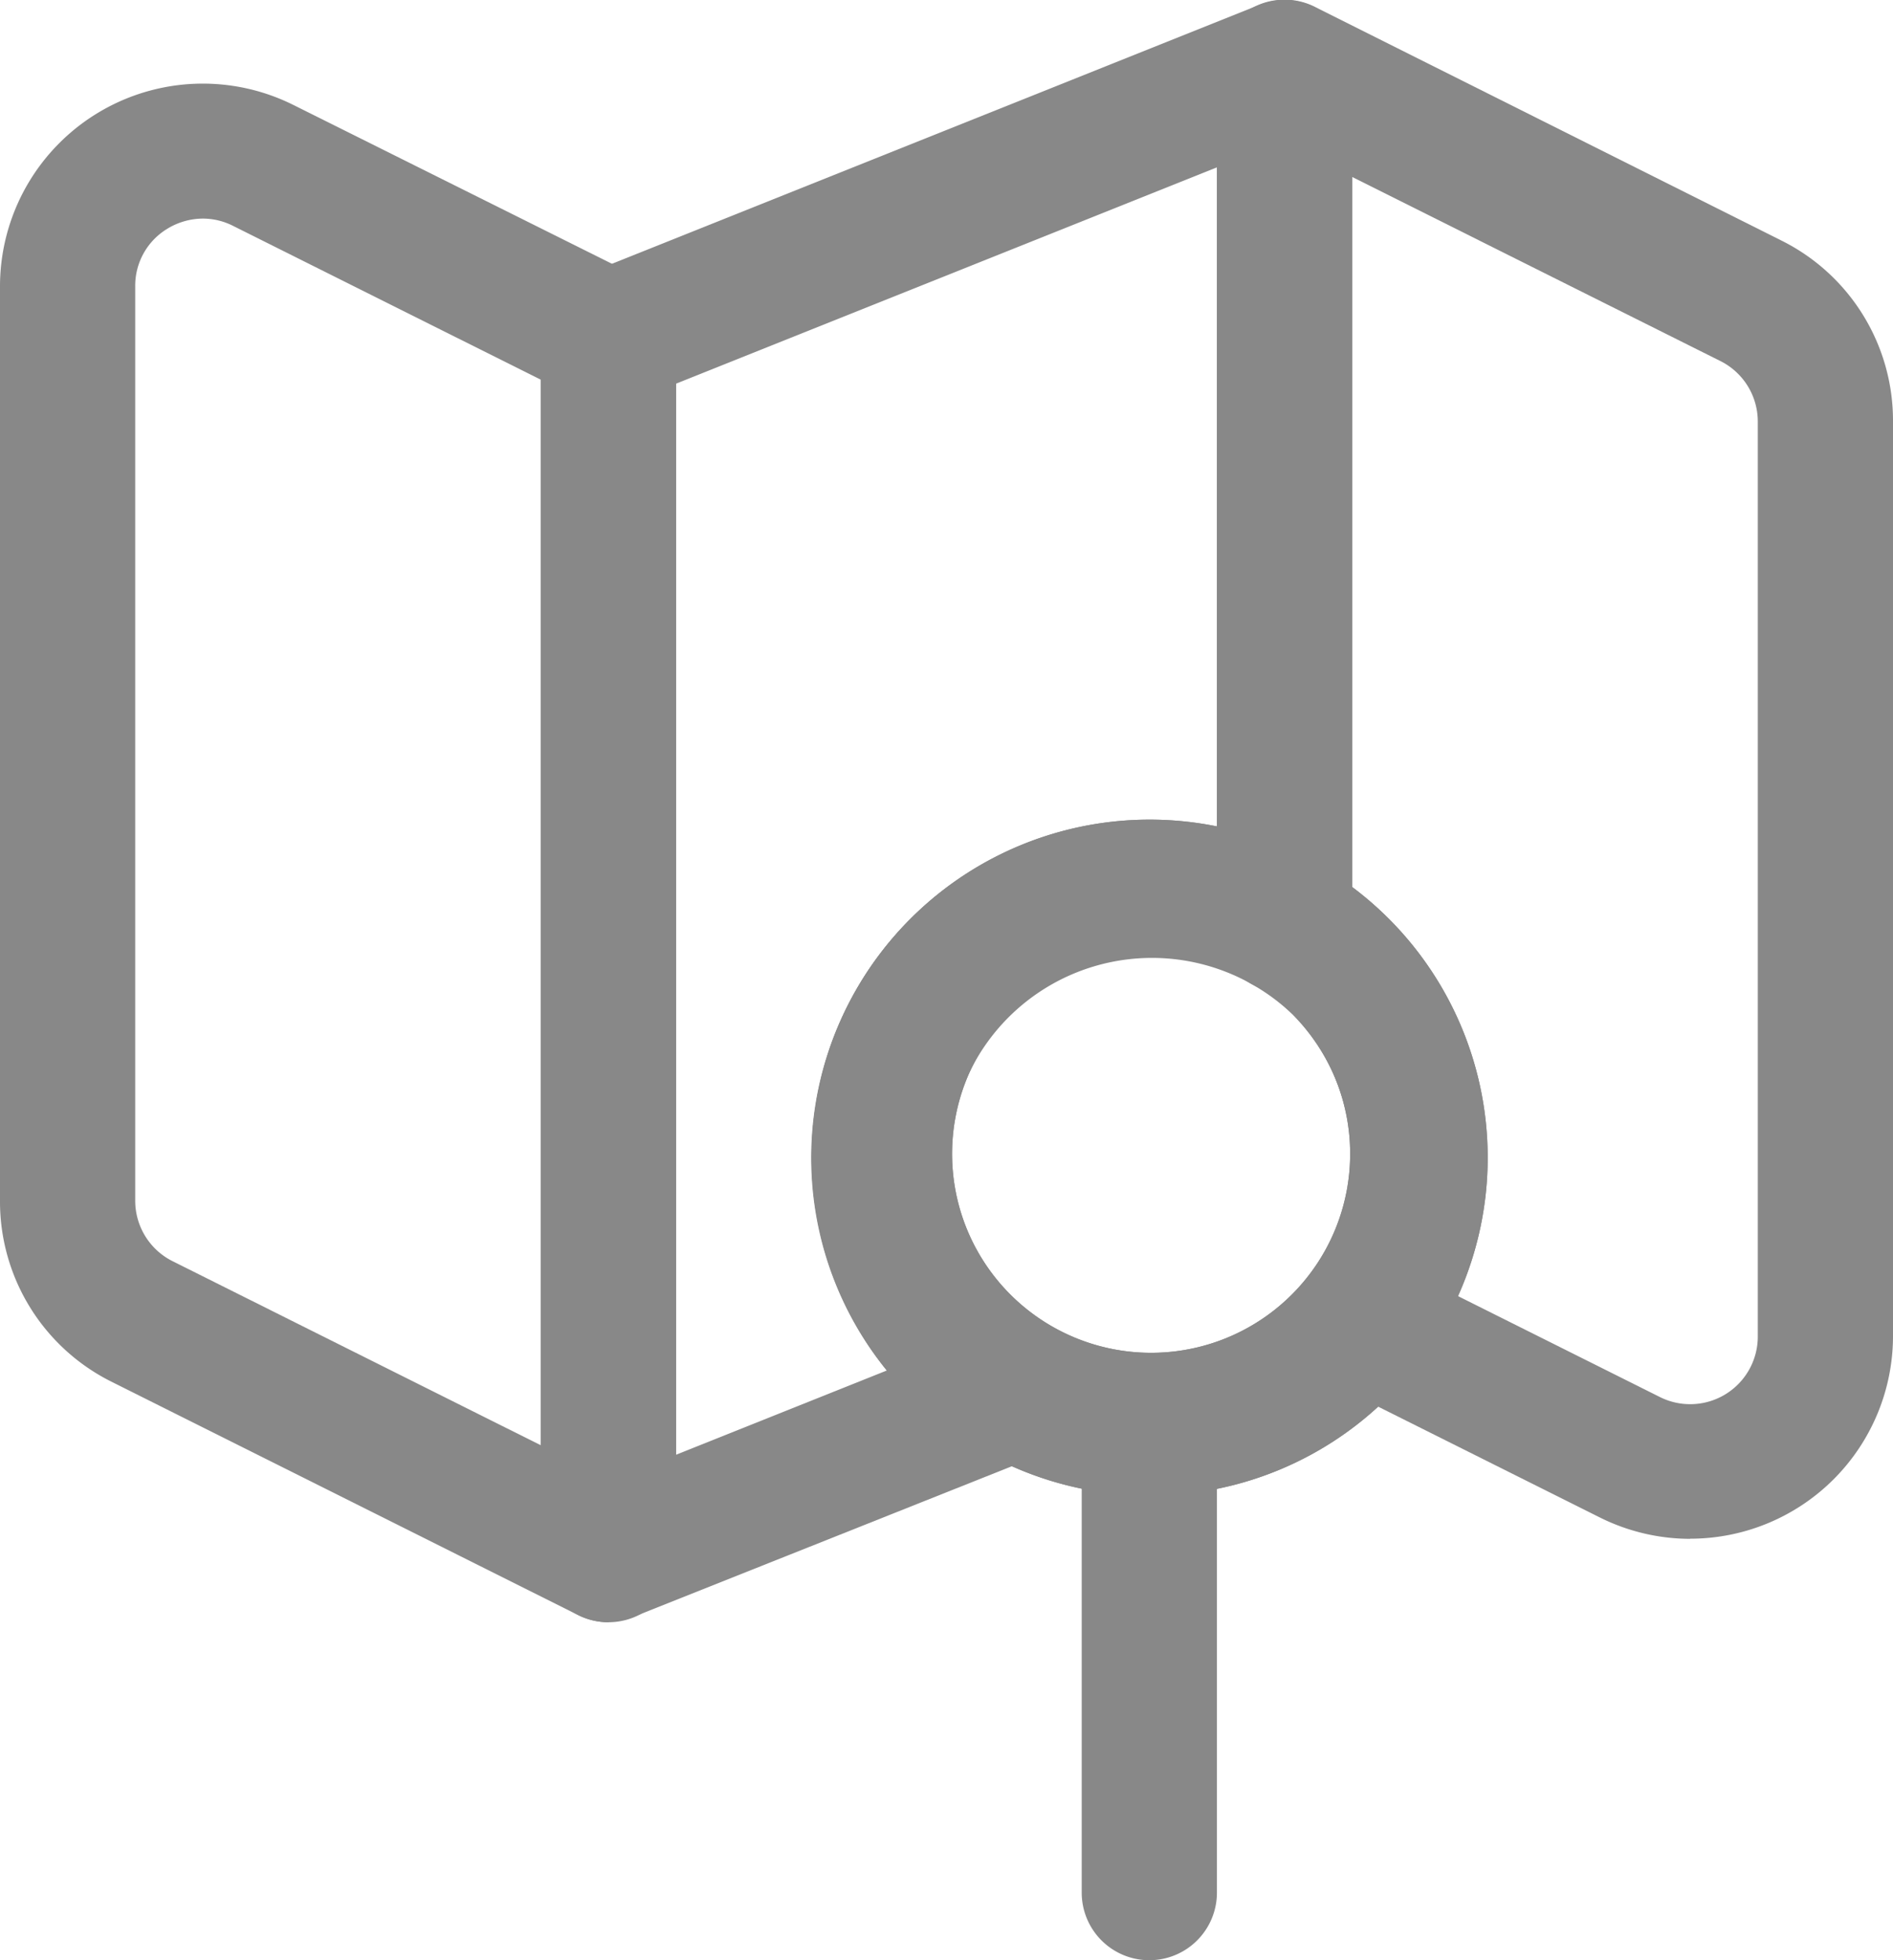 <svg xmlns="http://www.w3.org/2000/svg" width="14" height="14.5" viewBox="0 0 14 14.5">
  <g id="Group_4877" data-name="Group 4877" transform="translate(-1 -0.75)">
    <path id="Path_9888" data-name="Path 9888" d="M9.5,11.813a2.5,2.5,0,1,1,1.768-.73,2.494,2.494,0,0,1-1.768.73Zm0-4a1.472,1.472,0,1,0,1.061.438A1.5,1.5,0,0,0,9.5,7.816ZM8.086,7.9h0Z" fill="#888"/>
    <path id="Path_9889" data-name="Path 9889" d="M9.5,11.813a2.5,2.5,0,1,1,1.768-.73,2.494,2.494,0,0,1-1.768.73Zm0-4a1.472,1.472,0,1,0,1.061.438A1.5,1.5,0,0,0,9.5,7.816ZM8.086,7.9h0Z" fill="#888"/>
    <path id="Path_9890" data-name="Path 9890" d="M9.5,15.25a.5.5,0,0,1-.5-.5V11.315a.5.5,0,0,1,1,0V14.75A.5.5,0,0,1,9.5,15.25Zm-4-2.5a.508.508,0,0,1-.224-.053L1.829,10.973A1.489,1.489,0,0,1,1,9.632V2.868A1.5,1.5,0,0,1,3.171,1.527L5.724,2.8A.5.5,0,0,1,6,3.25v9A.5.5,0,0,1,5.5,12.75ZM2.5,2.367a.508.508,0,0,0-.264.076A.492.492,0,0,0,2,2.868V9.632a.5.5,0,0,0,.276.447L5,11.441V3.559L2.724,2.421A.494.494,0,0,0,2.5,2.367Z" fill="#888"/>
    <path id="Path_9891" data-name="Path 9891" d="M5.5,12.75a.5.5,0,0,1-.5-.5v-9a.5.5,0,0,1,.314-.464l5-2A.5.5,0,0,1,11,1.25V7.592a.5.5,0,0,1-.751.433,1.5,1.5,0,0,0-1.81,2.351h0a1.474,1.474,0,0,0,.32.235.5.5,0,0,1-.062.9l-3.013,1.2a.51.51,0,0,1-.185.035ZM6,3.588v7.923l1.558-.623A2.494,2.494,0,0,1,10,6.873V1.988Z" fill="#888"/>
    <path id="Path_9892" data-name="Path 9892" d="M13.5,12.133a1.5,1.5,0,0,1-.672-.16l-1.98-.99a.5.5,0,0,1-.171-.753,1.5,1.5,0,0,0-.117-1.975,1.468,1.468,0,0,0-.312-.23A.5.5,0,0,1,10,7.592V1.25A.5.5,0,0,1,10.723.8L14.17,2.527A1.488,1.488,0,0,1,15,3.868v6.764a1.5,1.5,0,0,1-1.5,1.5Zm-1.726-1.8,1.5.75A.5.5,0,0,0,14,10.632V3.868a.5.5,0,0,0-.276-.447L11,2.059V7.32a2.144,2.144,0,0,1,.268.228,2.5,2.5,0,0,1,.507,2.781Z" fill="#888"/>
  </g>
</svg>
